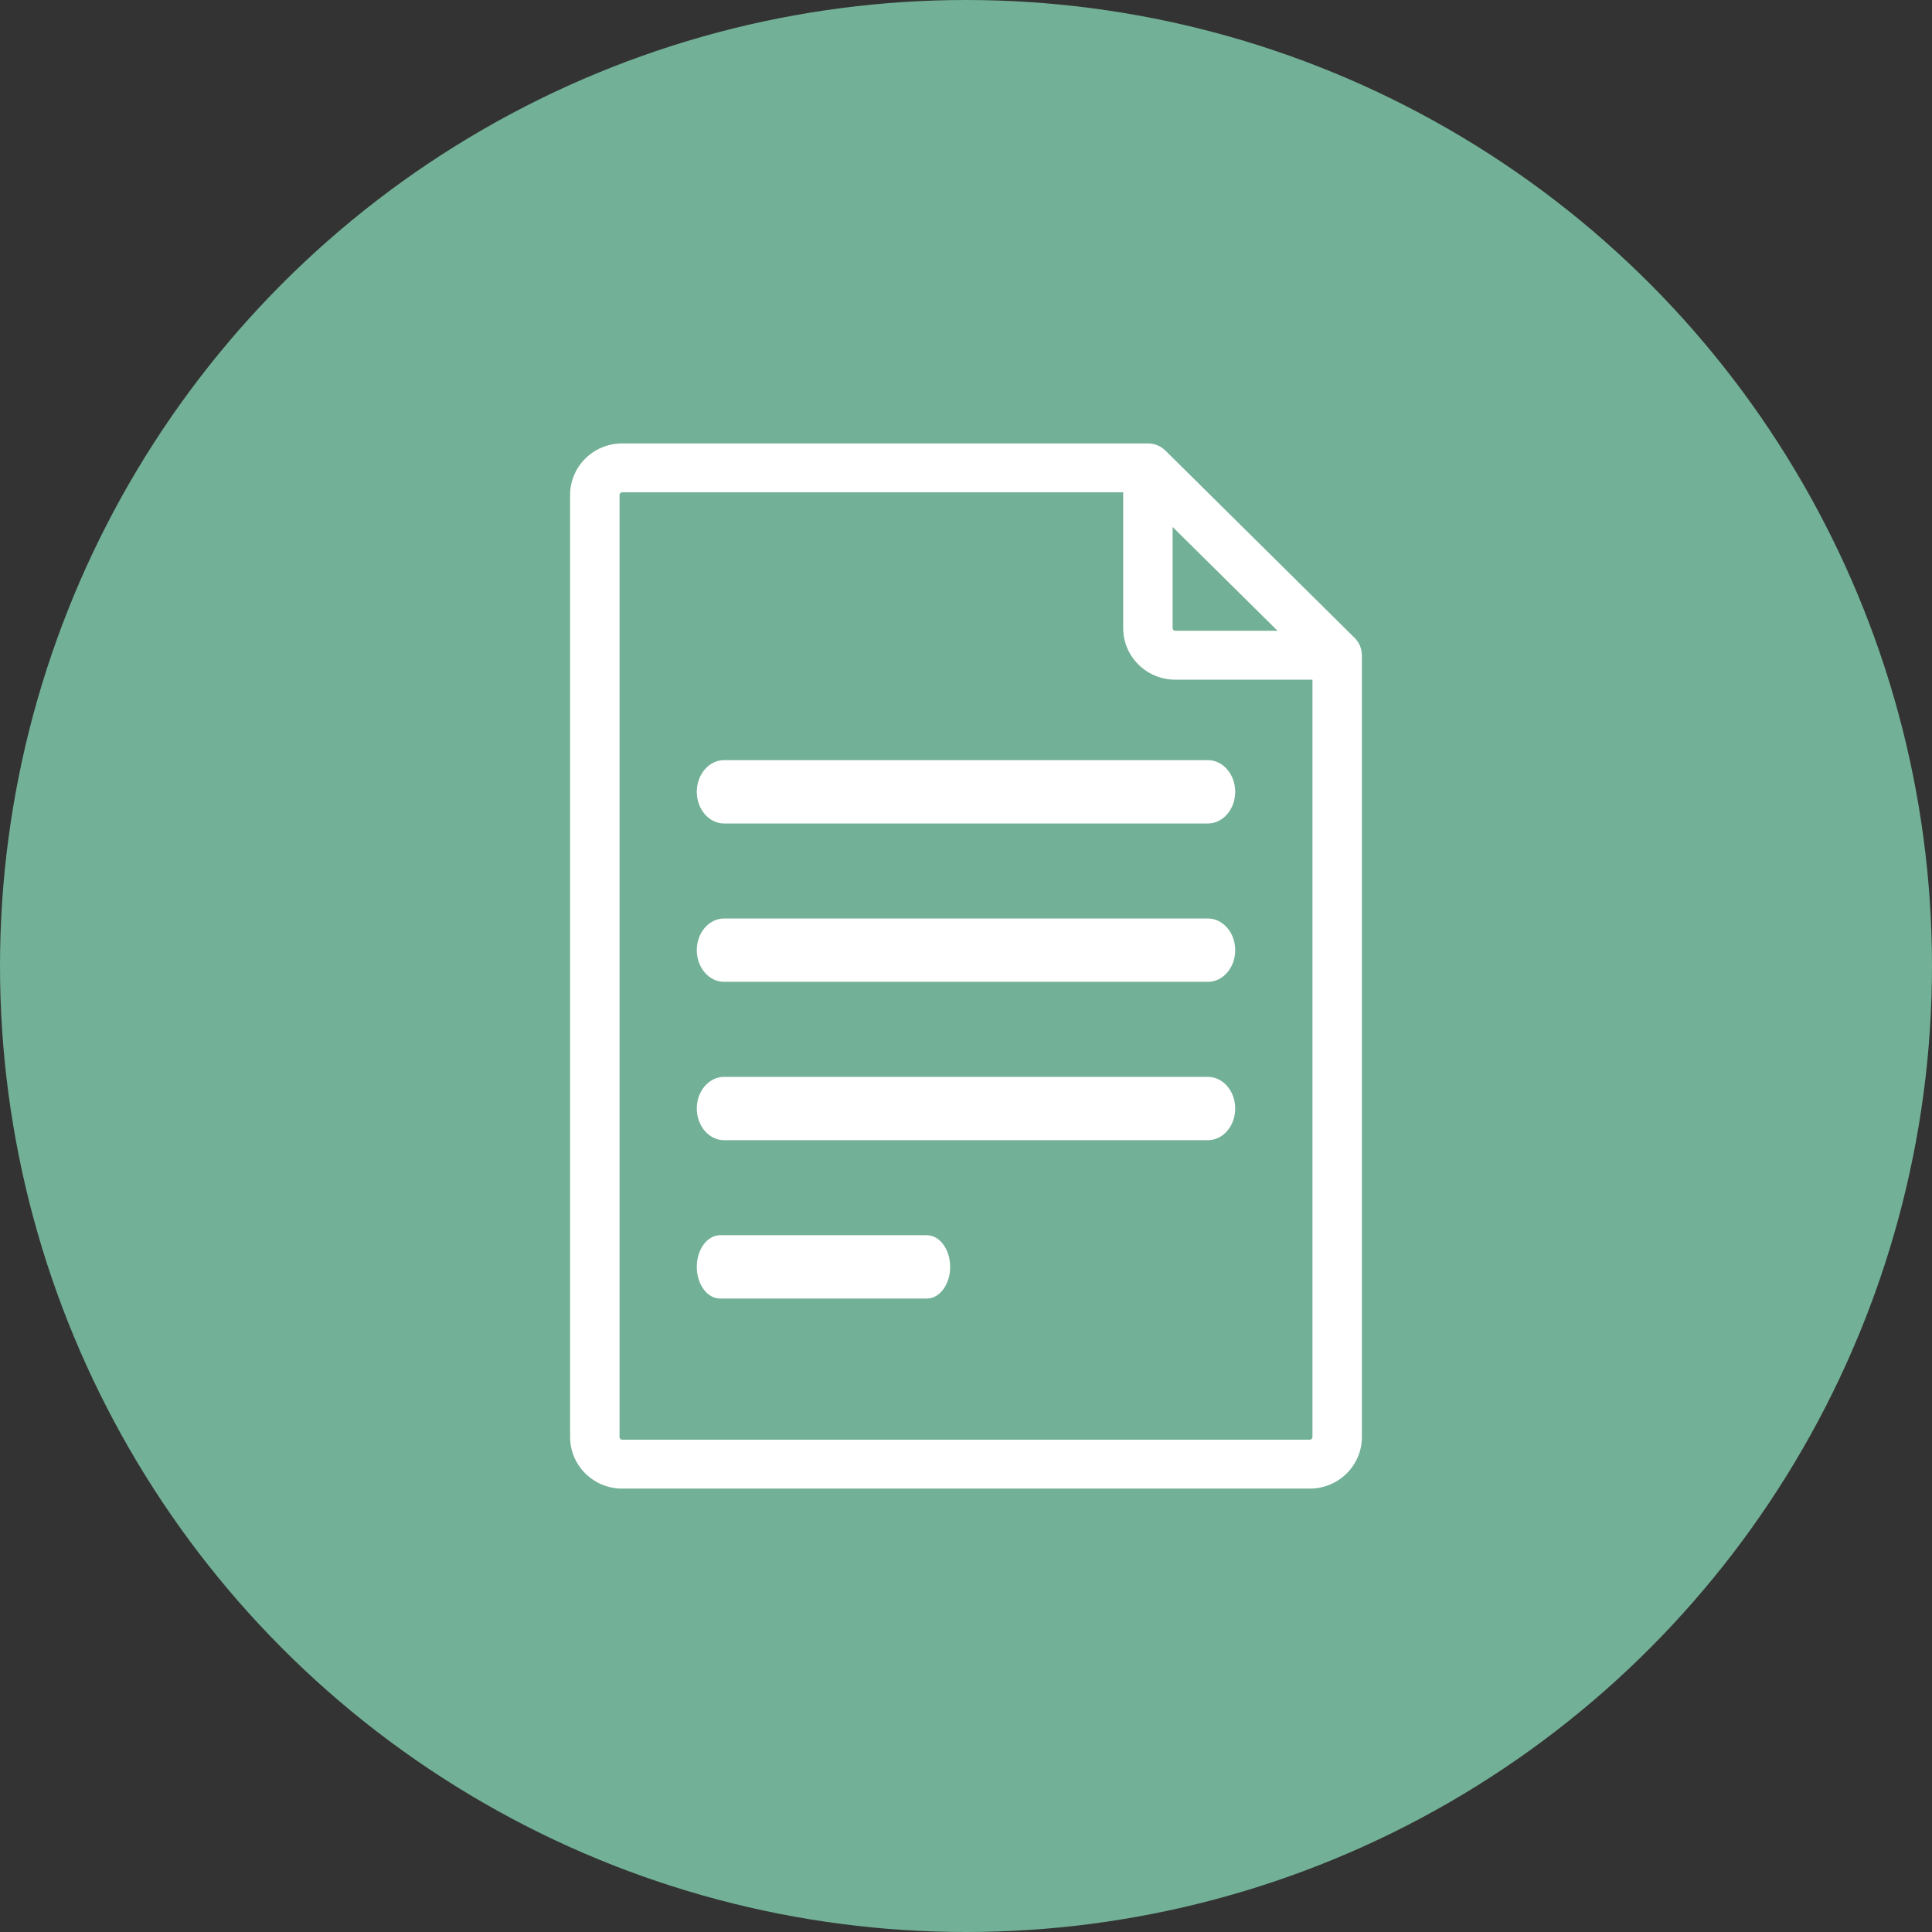 <?xml version="1.0" encoding="UTF-8"?>
<svg width="61px" height="61px" viewBox="0 0 61 61" version="1.1" xmlns="http://www.w3.org/2000/svg" xmlns:xlink="http://www.w3.org/1999/xlink">
    <rect x="0" y="0" width="61" height="61" fill="#333333" stroke="none"/>
    <!-- Generator: Sketch 56.3 (81716) - https://sketch.com -->
    <title>Group 3</title>
    <desc>Created with Sketch.</desc>
    <g id="Proton_landing_page" stroke="none" stroke-width="1" fill="none" fill-rule="evenodd">
        <g id="signup_1440_v1" transform="translate(-449, -329)">
            <g id="Group-3" transform="translate(449, 329)">
                <circle id="Oval" fill="#72B097" cx="30.5" cy="30.5" r="30.5"></circle>
                <g id="file" transform="translate(18, 14)" fill="#FFFFFF" fill-rule="nonzero">
                    <path d="M24.998,6.679 C24.996,6.481 24.919,6.287 24.771,6.141 L18.796,0.226 C18.796,0.226 18.795,0.226 18.795,0.226 C18.654,0.086 18.459,0 18.244,0 L1.643,0 C0.737,0 0,0.73 0,1.627 L0,31.373 C0,32.27 0.737,33 1.643,33 L23.357,33 C24.263,33 25,32.27 25,31.373 L25,6.687 C25,6.684 24.999,6.682 24.998,6.679 Z M19.024,2.638 L22.335,5.915 L19.107,5.915 C19.061,5.915 19.024,5.878 19.024,5.833 L19.024,2.638 Z M23.439,31.373 C23.439,31.418 23.402,31.455 23.357,31.455 L1.643,31.455 C1.598,31.455 1.561,31.418 1.561,31.373 L1.561,1.627 C1.561,1.582 1.598,1.545 1.643,1.545 L17.463,1.545 L17.463,5.833 C17.463,6.73 18.2,7.46 19.107,7.46 L23.439,7.46 L23.439,31.373 L23.439,31.373 Z" id="Shape"></path>
                    <path d="M20.137,10 L4.863,10 C4.386,10 4,10.448 4,11 C4,11.552 4.386,12 4.863,12 L20.137,12 C20.614,12 21,11.552 21,11 C21,10.448 20.614,10 20.137,10 Z" id="Path"></path>
                    <path d="M20.137,15 L4.863,15 C4.386,15 4,15.448 4,16 C4,16.552 4.386,17 4.863,17 L20.137,17 C20.614,17 21,16.552 21,16 C21,15.448 20.614,15 20.137,15 Z" id="Path"></path>
                    <path d="M20.137,20 L4.863,20 C4.386,20 4,20.448 4,21 C4,21.552 4.386,22 4.863,22 L20.137,22 C20.614,22 21,21.552 21,21 C21,20.448 20.614,20 20.137,20 Z" id="Path"></path>
                    <path d="M11.263,25 L4.737,25 C4.33,25 4,25.448 4,26 C4,26.552 4.33,27 4.737,27 L11.263,27 C11.67,27 12,26.552 12,26 C12,25.448 11.67,25 11.263,25 Z" id="Path"></path>
                </g>
            </g>
        </g>
    </g>
</svg>
